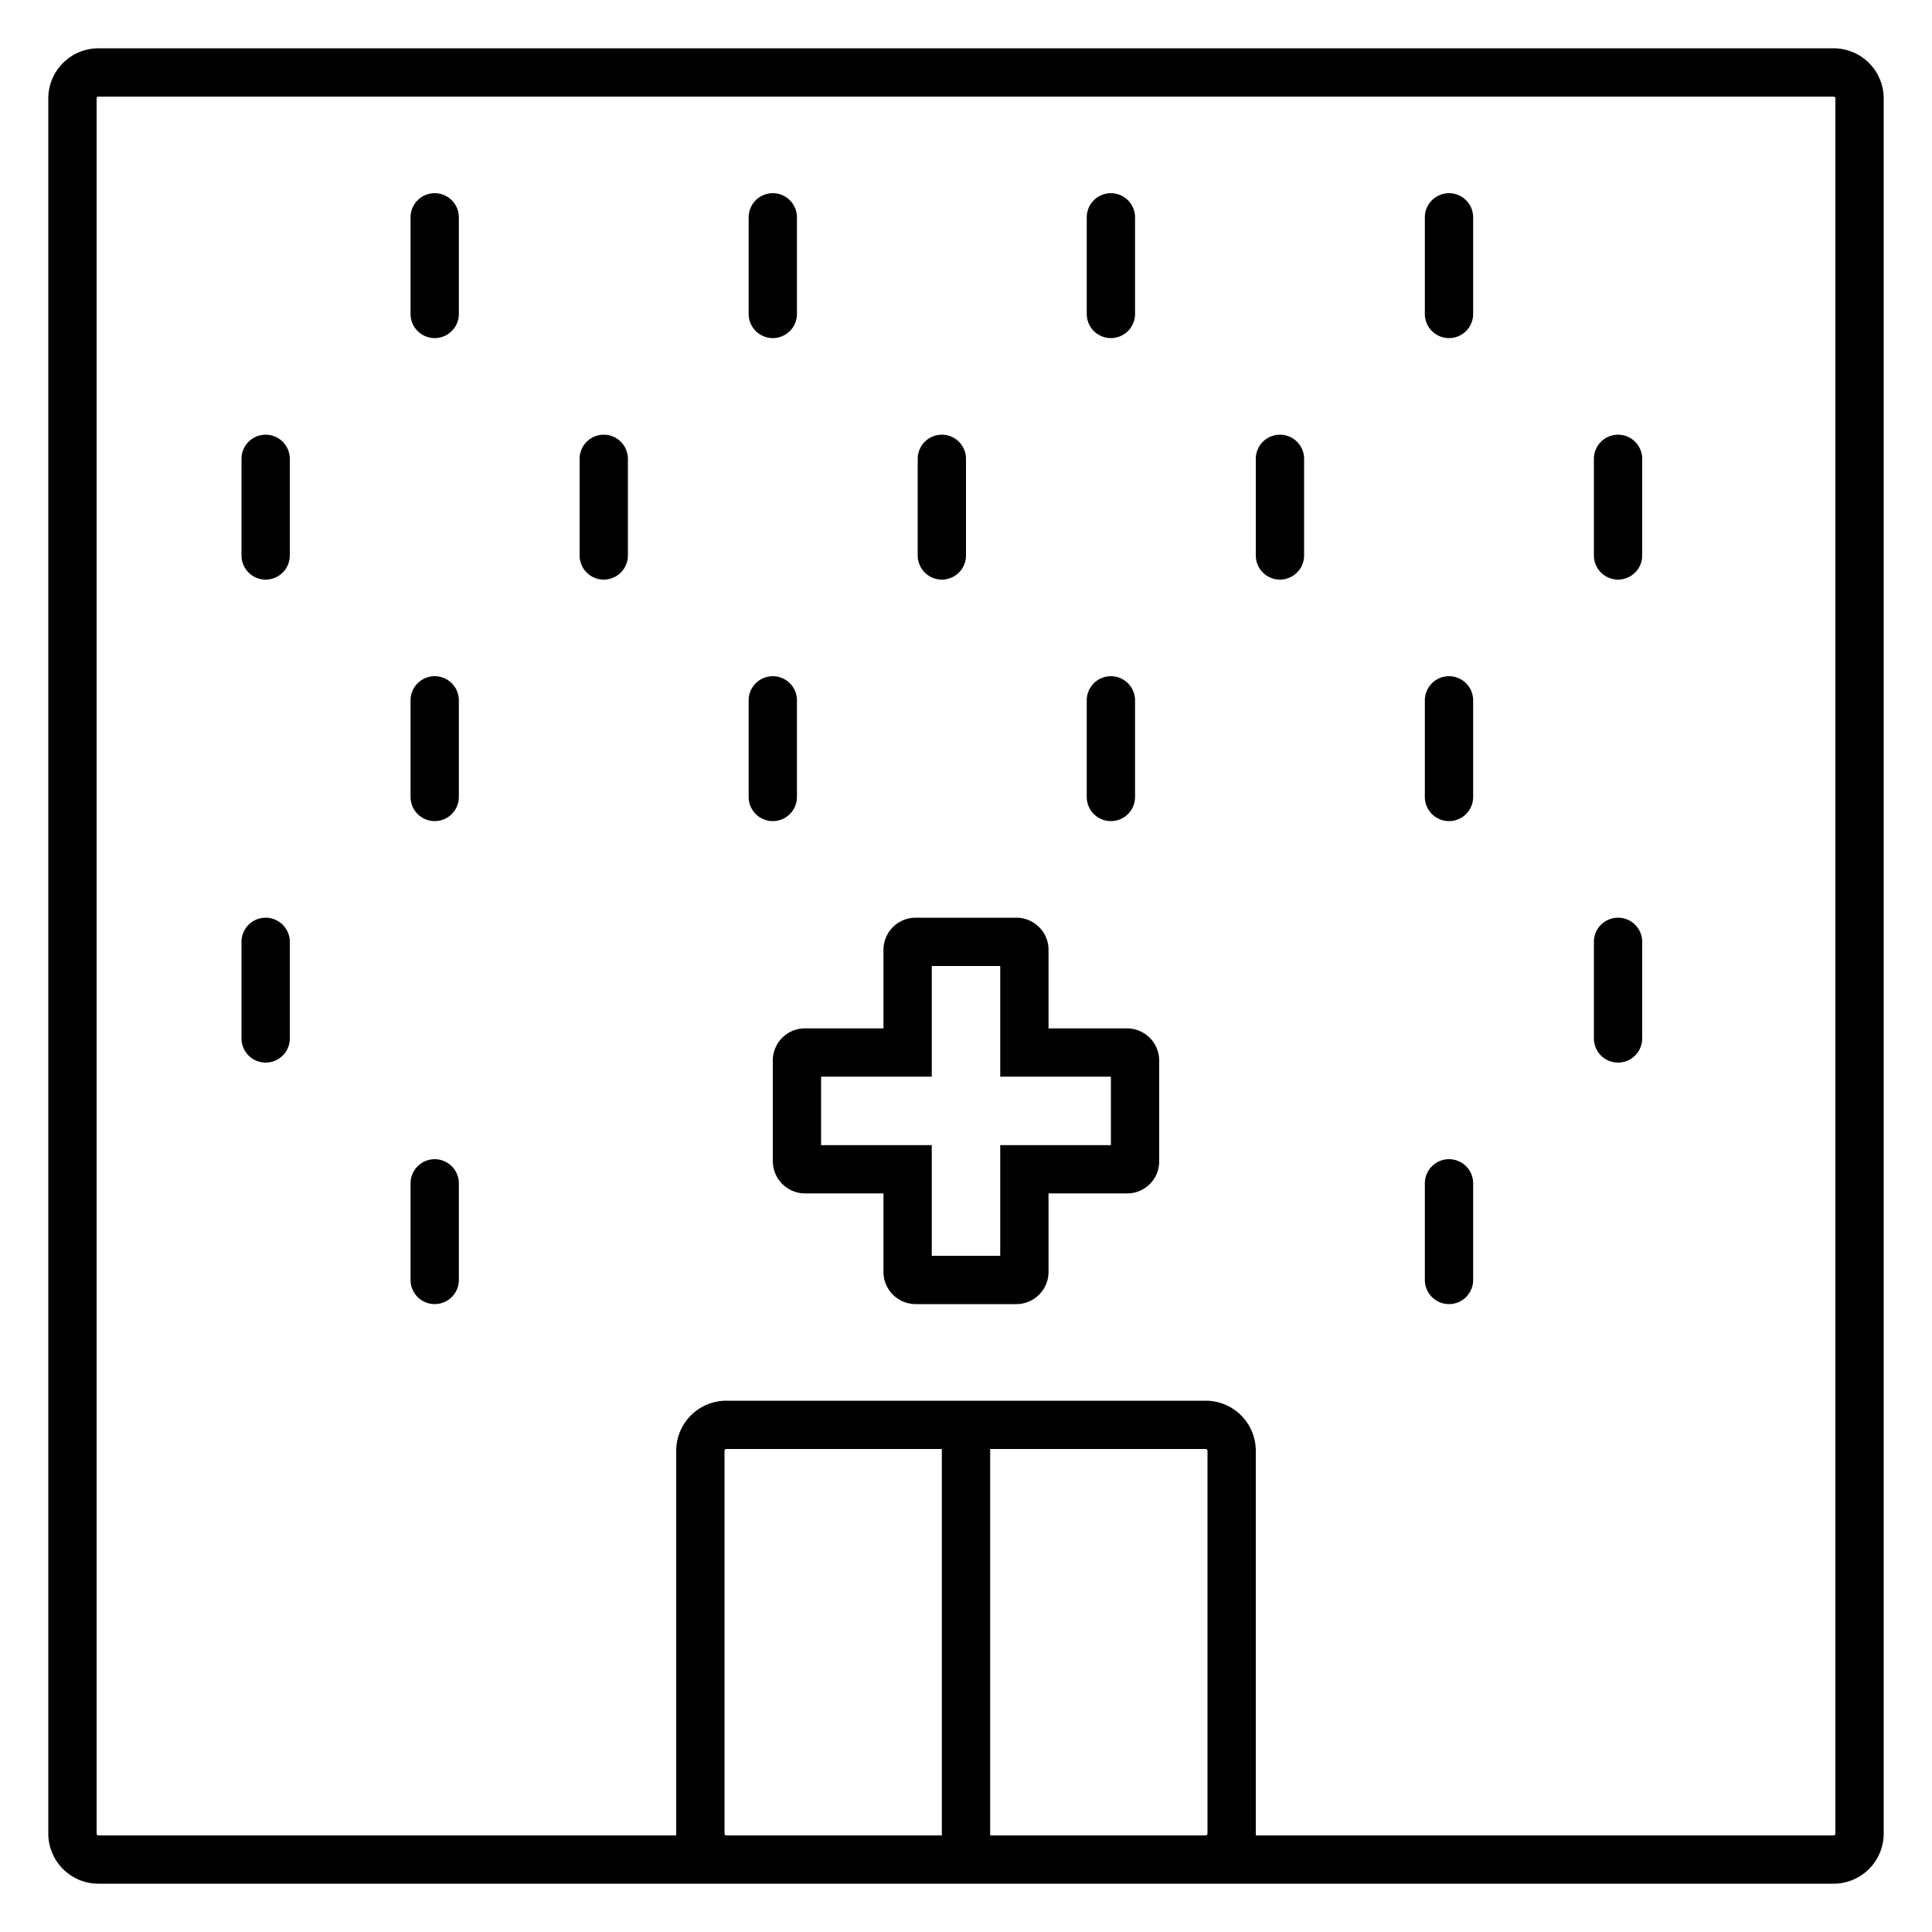 <svg xmlns="http://www.w3.org/2000/svg" viewBox="0 0 320 320"><g id="Foundations/Icons/Brand-Icons/Health/13-hospital" fill="none" fill-rule="evenodd" stroke="none" stroke-width="1"><path id="Outlines" fill="#000" d="M303.7 8a8.31 8.31 0 0 1 8.3 8.3v287.4a8.31 8.31 0 0 1-8.3 8.3H16.3a8.31 8.31 0 0 1-8.3-8.3V16.3A8.31 8.31 0 0 1 16.3 8ZM156 240h-35.7a.31.31 0 0 0-.3.3v63.4a.31.31 0 0 0 .3.3H156zm43.7 0H164v64h35.7a.31.31 0 0 0 .3-.3v-63.4a.31.31 0 0 0-.3-.3m104-224H16.3a.31.31 0 0 0-.3.3v287.4a.31.31 0 0 0 .3.3H112v-63.7a8.31 8.31 0 0 1 8.3-8.3h79.4a8.31 8.31 0 0 1 8.3 8.3V304h95.7a.31.31 0 0 0 .3-.3V16.3a.31.31 0 0 0-.3-.3M168.33 152a5.33 5.33 0 0 1 5.34 5.33v13h13a5.34 5.34 0 0 1 5.33 5.34v16.69a5.27 5.27 0 0 1-2.21 4.31 5.28 5.28 0 0 1-3.12 1h-13v13a5.33 5.33 0 0 1-5.34 5.33h-16.66a5.33 5.33 0 0 1-5.34-5.33v-13h-13a5.37 5.37 0 0 1-5.33-5.34v-16.66a5.33 5.33 0 0 1 5.33-5.34h13v-13a5.33 5.33 0 0 1 5.34-5.33ZM240 192a4 4 0 0 1 3.995 3.8l.005.2v16a4 4 0 0 1-7.995.2L236 212v-16a4 4 0 0 1 4-4m-168 0a4 4 0 0 1 3.995 3.8l.005.2v16a4 4 0 0 1-7.995.2L68 212v-16a4 4 0 0 1 4-4m93.67-32h-11.34v18.33H136v11.34h18.33V208h11.34v-18.33H184v-11.34h-18.33zM268 152a4 4 0 0 1 3.995 3.8l.005.2v16a4 4 0 0 1-7.995.2L264 172v-16a4 4 0 0 1 4-4m-224 0a4 4 0 0 1 3.995 3.8l.005.2v16a4 4 0 0 1-7.995.2L40 172v-16a4 4 0 0 1 4-4m84-40a4 4 0 0 1 3.995 3.8l.005.2v16a4 4 0 0 1-7.995.2L124 132v-16a4 4 0 0 1 4-4m56 0a4 4 0 0 1 3.995 3.8l.005.2v16a4 4 0 0 1-7.995.2L180 132v-16a4 4 0 0 1 4-4m56 0a4 4 0 0 1 3.995 3.8l.005.2v16a4 4 0 0 1-7.995.2L236 132v-16a4 4 0 0 1 4-4m-168 0a4 4 0 0 1 3.995 3.8l.005.2v16a4 4 0 0 1-7.995.2L68 132v-16a4 4 0 0 1 4-4m196-40a4 4 0 0 1 3.995 3.8l.005.2v16a4 4 0 0 1-7.995.2L264 92V76a4 4 0 0 1 4-4m-56 0a4 4 0 0 1 3.995 3.8l.005.2v16a4 4 0 0 1-7.995.2L208 92V76a4 4 0 0 1 4-4m-56 0a4 4 0 0 1 3.995 3.8l.005.2v16a4 4 0 0 1-7.995.2L152 92V76a4 4 0 0 1 4-4m-56 0a4 4 0 0 1 3.995 3.8l.005.2v16a4 4 0 0 1-7.995.2L96 92V76a4 4 0 0 1 4-4m-56 0a4 4 0 0 1 3.995 3.8L48 76v16a4 4 0 0 1-7.995.2L40 92V76a4 4 0 0 1 4-4m196-40a4 4 0 0 1 3.995 3.8l.005.2v16a4 4 0 0 1-7.995.2L236 52V36a4 4 0 0 1 4-4m-56 0a4 4 0 0 1 3.995 3.8l.005.2v16a4 4 0 0 1-7.995.2L180 52V36a4 4 0 0 1 4-4m-56 0a4 4 0 0 1 3.995 3.8l.005.2v16a4 4 0 0 1-7.995.2L124 52V36a4 4 0 0 1 4-4m-56 0a4 4 0 0 1 3.995 3.8L76 36v16a4 4 0 0 1-7.995.2L68 52V36a4 4 0 0 1 4-4"/></g></svg>